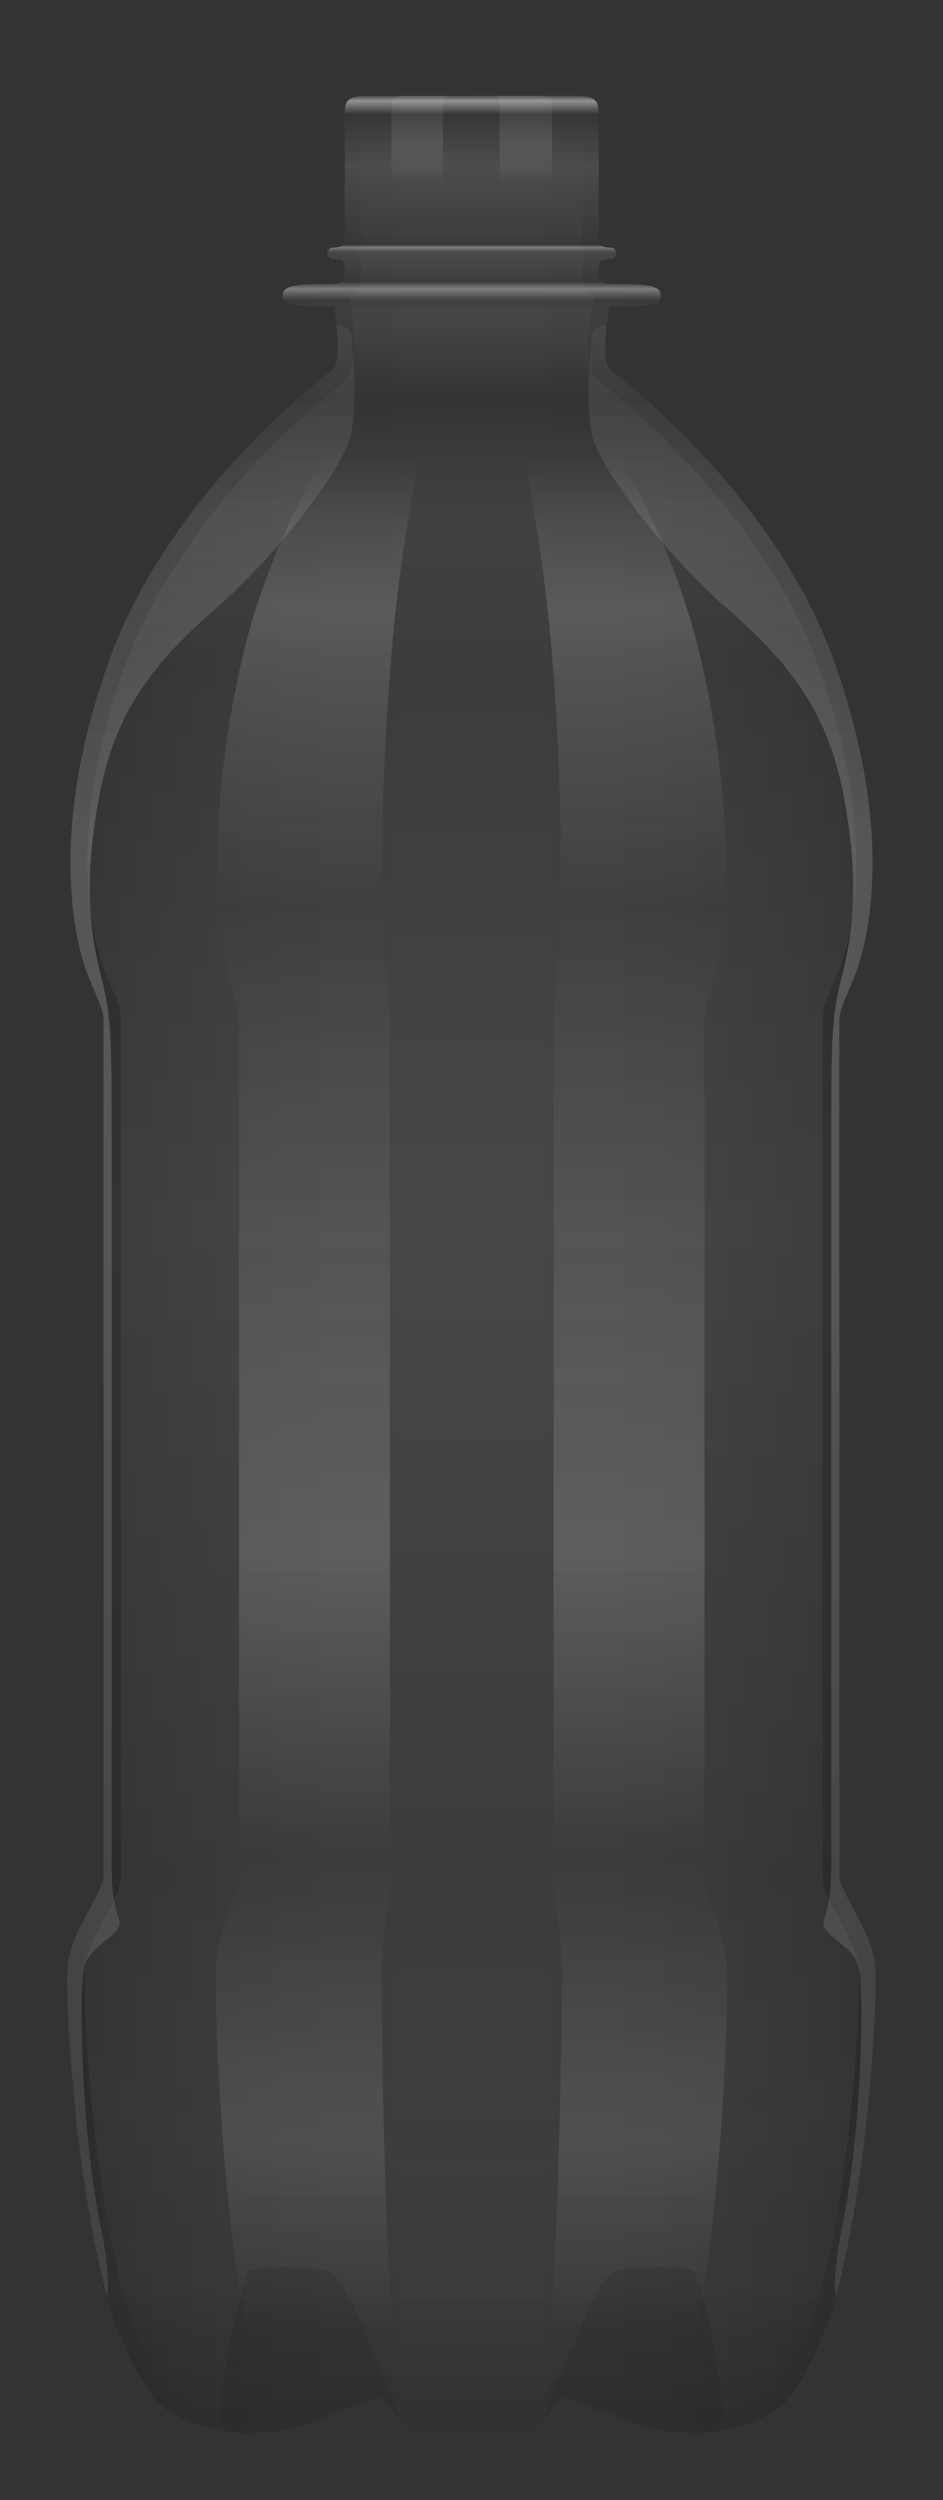 <svg version="1.2" baseProfile="tiny" id="EdgeSVG_S9bH2" x="0px" y="0px" width="14.001px" height="37.094px" viewBox="0 0 14.001 37.094" xmlns:xlink="http://www.w3.org/1999/xlink" xmlns="http://www.w3.org/2000/svg">
  <rect x="0" y="0" width="14.001" height="37.094" fill="#333333" stroke="none"/>
  <linearGradient id="SVGID_3_" gradientUnits="userSpaceOnUse" x1="1" y1="18.756" x2="13.002" y2="18.756">
    <stop offset="0" style="stop-color:#000000;stop-opacity:0.05"/>
    <stop offset="0.031" style="stop-color:#252525;stop-opacity:0.05"/>
    <stop offset="0.08" style="stop-color:#585858;stop-opacity:0.05"/>
    <stop offset="0.131" style="stop-color:#848484;stop-opacity:0.05"/>
    <stop offset="0.183" style="stop-color:#AAAAAA;stop-opacity:0.05"/>
    <stop offset="0.237" style="stop-color:#C9C9C9;stop-opacity:0.05"/>
    <stop offset="0.294" style="stop-color:#E1E1E1;stop-opacity:0.05"/>
    <stop offset="0.354" style="stop-color:#F2F2F2;stop-opacity:0.05"/>
    <stop offset="0.419" style="stop-color:#FCFCFC;stop-opacity:0.05"/>
    <stop offset="0.5" style="stop-color:#FFFFFF;stop-opacity:0.05"/>
    <stop offset="0.581" style="stop-color:#FCFCFC;stop-opacity:0.05"/>
    <stop offset="0.646" style="stop-color:#F2F2F2;stop-opacity:0.05"/>
    <stop offset="0.706" style="stop-color:#E1E1E1;stop-opacity:0.05"/>
    <stop offset="0.762" style="stop-color:#C9C9C9;stop-opacity:0.05"/>
    <stop offset="0.817" style="stop-color:#AAAAAA;stop-opacity:0.05"/>
    <stop offset="0.869" style="stop-color:#848484;stop-opacity:0.05"/>
    <stop offset="0.92" style="stop-color:#585858;stop-opacity:0.05"/>
    <stop offset="0.969" style="stop-color:#252525;stop-opacity:0.05"/>
    <stop offset="1" style="stop-color:#000000;stop-opacity:0.05"/>
  </linearGradient>
  <path fill="url(#SVGID_3_)" d="M7,1.418c0,0,1.234,0,1.563,0c0.326,0,0.326,0.125,0.326,0.287s0,1.699,0,1.816&#xD;&#xA;&#x9;&#x9;c0,0.117,0.051,0.147,0.168,0.147c0.118,0,0.118,0.177,0,0.177c-0.117,0-0.168,0.014-0.168,0.147c0,0.132,0.034,0.22,0.137,0.22&#xD;&#xA;&#x9;&#x9;c0.099,0,0.156,0,0.156,0c0.593,0,0.624,0.074,0.624,0.192S9.592,4.552,9.044,4.552c0,0-0.125,0.708,0,0.917&#xD;&#xA;&#x9;&#x9;c0,0,2.459,1.792,3.375,4.417s0.416,4.208,0.291,4.542s-0.25,0.542-0.25,0.709c0,0.166,0,12.499,0,12.708&#xD;&#xA;&#x9;&#x9;c0,0.208,0.48,0.834,0.532,1.291c0.052,0.459-0.096,3.206-0.596,5.039c-0.219,0.672-0.582,1.371-0.827,1.549&#xD;&#xA;&#x9;&#x9;c-0.244,0.178-0.714,0.371-1.202,0.371c-0.487,0-0.751-0.064-0.994-0.162c-0.246-0.097-1.016-0.37-1.016-0.37&#xD;&#xA;&#x9;&#x9;s-0.149,0.161-0.263,0.322c-0.112,0.161-0.226,0.21-0.394,0.21c-0.17,0-0.701,0-0.701,0h0.002c0,0-0.531,0-0.701,0&#xD;&#xA;&#x9;&#x9;c-0.168,0-0.281-0.049-0.394-0.21c-0.113-0.161-0.263-0.322-0.263-0.322s-0.77,0.273-1.016,0.37&#xD;&#xA;&#x9;&#x9;c-0.243,0.098-0.507,0.162-0.994,0.162c-0.488,0-0.958-0.193-1.202-0.371c-0.245-0.178-0.608-0.877-0.827-1.549&#xD;&#xA;&#x9;&#x9;c-0.5-1.833-0.647-4.58-0.596-5.039c0.052-0.457,0.532-1.083,0.532-1.291c0-0.209,0-12.542,0-12.708&#xD;&#xA;&#x9;&#x9;c0-0.167-0.125-0.375-0.25-0.709S0.667,12.51,1.583,9.885s3.375-4.417,3.375-4.417c0.125-0.208,0-0.917,0-0.917&#xD;&#xA;&#x9;&#x9;c-0.548,0-0.762-0.029-0.762-0.146S4.228,4.213,4.82,4.213c0,0,0.058,0,0.156,0c0.103,0,0.137-0.088,0.137-0.22&#xD;&#xA;&#x9;&#x9;c0-0.133-0.051-0.147-0.168-0.147c-0.118,0-0.118-0.177,0-0.177c0.117,0,0.168-0.03,0.168-0.147c0-0.118,0-1.655,0-1.816&#xD;&#xA;&#x9;&#x9;s0-0.287,0.326-0.287c0.328,0,1.563,0,1.563,0H7z"/>
  <linearGradient id="SVGID_4_" gradientUnits="userSpaceOnUse" x1="7.001" y1="1.669" x2="7.001" y2="35.844">
    <stop offset="0" style="stop-color:#FFFFFF;stop-opacity:0"/>
    <stop offset="0.145" style="stop-color:#FFFFFF;stop-opacity:0.05"/>
    <stop offset="0.793" style="stop-color:#FFFFFF;stop-opacity:0.05"/>
    <stop offset="0.857" style="stop-color:#FFFFFF;stop-opacity:0.05"/>
    <stop offset="1" style="stop-color:#FFFFFF;stop-opacity:0"/>
  </linearGradient>
  <path fill="url(#SVGID_4_)" d="M10.367,35.844c-0.45,0-0.686-0.058-0.901-0.145c-0.249-0.098-1.024-0.373-1.024-0.373l-0.155-0.056&#xD;&#xA;&#x9;&#x9;l-0.112,0.121c0,0-0.161,0.174-0.283,0.349c-0.066,0.095-0.103,0.104-0.189,0.104h-1.4c-0.087,0-0.123-0.009-0.188-0.103&#xD;&#xA;&#x9;&#x9;c-0.123-0.176-0.284-0.35-0.284-0.35l-0.112-0.121l-0.155,0.056c0,0-0.775,0.275-1.023,0.373c-0.217,0.087-0.452,0.145-0.902,0.145&#xD;&#xA;&#x9;&#x9;c-0.42,0-0.841-0.168-1.055-0.323c-0.17-0.123-0.514-0.737-0.737-1.424c-0.493-1.81-0.629-4.539-0.585-4.934&#xD;&#xA;&#x9;&#x9;c0.024-0.212,0.183-0.508,0.31-0.745c0.13-0.245,0.225-0.422,0.225-0.574V15.136c0-0.162-0.066-0.316-0.149-0.512&#xD;&#xA;&#x9;&#x9;c-0.036-0.083-0.076-0.178-0.116-0.285c-0.149-0.399-0.571-1.896,0.293-4.371c0.88-2.522,3.262-4.28,3.286-4.297&#xD;&#xA;&#x9;&#x9;c0.223-0.333,0.142-0.921,0.099-1.162L5.186,4.402c0.092-0.06,0.178-0.178,0.178-0.409c0-0.081-0.015-0.169-0.062-0.241&#xD;&#xA;&#x9;&#x9;c0.055-0.087,0.062-0.184,0.062-0.23V1.706C5.323,1.68,5.352,1.668,5.439,1.668h3.123c0.088,0,0.116,0.011,0.117,0.012L8.639,3.522&#xD;&#xA;&#x9;&#x9;c0,0.046,0.007,0.143,0.062,0.23c-0.047,0.072-0.062,0.16-0.062,0.241c0,0.231,0.086,0.349,0.178,0.409L8.798,4.508&#xD;&#xA;&#x9;&#x9;C8.755,4.749,8.674,5.337,8.83,5.597c0.091,0.09,2.475,1.853,3.353,4.371c0.864,2.475,0.442,3.972,0.293,4.371&#xD;&#xA;&#x9;&#x9;c-0.04,0.107-0.08,0.202-0.116,0.285c-0.083,0.195-0.149,0.35-0.149,0.512v12.708c0,0.152,0.095,0.329,0.225,0.574&#xD;&#xA;&#x9;&#x9;c0.127,0.237,0.285,0.533,0.31,0.745c0.044,0.395-0.092,3.124-0.589,4.945c-0.22,0.675-0.563,1.289-0.732,1.412&#xD;&#xA;&#x9;&#x9;C11.208,35.676,10.787,35.844,10.367,35.844z"/>
  <linearGradient id="SVGID_5_" gradientUnits="userSpaceOnUse" x1="7.001" y1="1.419" x2="7.001" y2="36.094">
    <stop offset="0" style="stop-color:#000000;stop-opacity:0.05"/>
    <stop offset="0.009" style="stop-color:#000000;stop-opacity:0.1"/>
    <stop offset="0.059" style="stop-color:#000000;stop-opacity:0.08"/>
    <stop offset="0.068" style="stop-color:#000000;stop-opacity:0.15"/>
    <stop offset="0.077" style="stop-color:#000000;stop-opacity:0.086"/>
    <stop offset="0.078" style="stop-color:#000000;stop-opacity:0.08"/>
    <stop offset="0.086" style="stop-color:#000000;stop-opacity:0.15"/>
    <stop offset="0.092" style="stop-color:#000000;stop-opacity:0.05"/>
    <stop offset="0.093" style="stop-color:#000000;stop-opacity:0.052"/>
    <stop offset="0.104" style="stop-color:#000000;stop-opacity:0.08"/>
    <stop offset="0.13" style="stop-color:#000000;stop-opacity:0.25"/>
    <stop offset="0.182" style="stop-color:#000000;stop-opacity:0.082"/>
    <stop offset="0.243" style="stop-color:#000000;stop-opacity:0.15"/>
    <stop offset="0.483" style="stop-color:#000000;stop-opacity:0"/>
    <stop offset="0.76" style="stop-color:#000000;stop-opacity:0.15"/>
    <stop offset="0.937" style="stop-color:#000000;stop-opacity:0.09"/>
    <stop offset="1" style="stop-color:#000000;stop-opacity:0.2"/>
  </linearGradient>
  <path fill="url(#SVGID_5_)" d="M7,1.418c0,0,1.234,0,1.563,0c0.326,0,0.326,0.125,0.326,0.287s0,1.699,0,1.816&#xD;&#xA;&#x9;&#x9;c0,0.117,0.051,0.147,0.168,0.147c0.118,0,0.118,0.177,0,0.177c-0.117,0-0.168,0.014-0.168,0.147c0,0.132,0.034,0.22,0.137,0.22&#xD;&#xA;&#x9;&#x9;c0.099,0,0.156,0,0.156,0c0.593,0,0.624,0.074,0.624,0.192S9.592,4.552,9.044,4.552c0,0-0.125,0.708,0,0.917&#xD;&#xA;&#x9;&#x9;c0,0,2.459,1.792,3.375,4.417s0.416,4.208,0.291,4.542s-0.25,0.542-0.25,0.709c0,0.166,0,12.499,0,12.708&#xD;&#xA;&#x9;&#x9;c0,0.208,0.48,0.834,0.532,1.291c0.052,0.459-0.096,3.206-0.596,5.039c-0.219,0.672-0.582,1.371-0.827,1.549&#xD;&#xA;&#x9;&#x9;c-0.244,0.178-0.714,0.371-1.202,0.371c-0.487,0-0.751-0.064-0.994-0.162c-0.246-0.097-1.016-0.37-1.016-0.37&#xD;&#xA;&#x9;&#x9;s-0.149,0.161-0.263,0.322c-0.112,0.161-0.226,0.21-0.394,0.21c-0.17,0-0.701,0-0.701,0h0.002c0,0-0.531,0-0.701,0&#xD;&#xA;&#x9;&#x9;c-0.168,0-0.281-0.049-0.394-0.21c-0.113-0.161-0.263-0.322-0.263-0.322s-0.77,0.273-1.016,0.37&#xD;&#xA;&#x9;&#x9;c-0.243,0.098-0.507,0.162-0.994,0.162c-0.488,0-0.958-0.193-1.202-0.371c-0.245-0.178-0.608-0.877-0.827-1.549&#xD;&#xA;&#x9;&#x9;c-0.5-1.833-0.647-4.58-0.596-5.039c0.052-0.457,0.532-1.083,0.532-1.291c0-0.209,0-12.542,0-12.708&#xD;&#xA;&#x9;&#x9;c0-0.167-0.125-0.375-0.25-0.709S0.667,12.51,1.583,9.885s3.375-4.417,3.375-4.417c0.125-0.208,0-0.917,0-0.917&#xD;&#xA;&#x9;&#x9;c-0.548,0-0.762-0.029-0.762-0.146S4.228,4.213,4.82,4.213c0,0,0.058,0,0.156,0c0.103,0,0.137-0.088,0.137-0.22&#xD;&#xA;&#x9;&#x9;c0-0.133-0.051-0.147-0.168-0.147c-0.118,0-0.118-0.177,0-0.177c0.117,0,0.168-0.03,0.168-0.147c0-0.118,0-1.655,0-1.816&#xD;&#xA;&#x9;&#x9;s0-0.287,0.326-0.287c0.328,0,1.563,0,1.563,0H7z"/>
  <linearGradient id="SVGID_6_" gradientUnits="userSpaceOnUse" x1="7.002" y1="1.423" x2="7.002" y2="5.513">
    <stop offset="0" style="stop-color:#FFFFFF;stop-opacity:0.1"/>
    <stop offset="0.018" style="stop-color:#FFFFFF;stop-opacity:0.45"/>
    <stop offset="0.021" style="stop-color:#FFFFFF;stop-opacity:0.418"/>
    <stop offset="0.066" style="stop-color:#FFFFFF;stop-opacity:0"/>
    <stop offset="0.252" style="stop-color:#FFFFFF;stop-opacity:0.1"/>
    <stop offset="0.54" style="stop-color:#FFFFFF;stop-opacity:0"/>
    <stop offset="0.549" style="stop-color:#FFFFFF;stop-opacity:0.35"/>
    <stop offset="0.566" style="stop-color:#FFFFFF;stop-opacity:0.1"/>
    <stop offset="0.674" style="stop-color:#FFFFFF;stop-opacity:0"/>
    <stop offset="0.698" style="stop-color:#FFFFFF;stop-opacity:0.328"/>
    <stop offset="0.7" style="stop-color:#FFFFFF;stop-opacity:0.35"/>
    <stop offset="0.742" style="stop-color:#FFFFFF;stop-opacity:0.034"/>
    <stop offset="1" style="stop-color:#FFFFFF;stop-opacity:0"/>
  </linearGradient>
  <path fill="url(#SVGID_6_)" d="M9.048,4.553c0,0-0.13,0.71,0,0.92c0,0,0.02,0.02,0.06,0.04h-4.21c0.04-0.02,0.061-0.04,0.061-0.04&#xD;&#xA;&#x9;&#x9;c0.13-0.21,0-0.92,0-0.92c-0.55,0-0.761-0.03-0.761-0.15c0-0.12,0.03-0.19,0.62-0.19c0,0,0.061,0,0.16,0&#xD;&#xA;&#x9;&#x9;c0.101,0,0.141-0.09,0.141-0.22s-0.061-0.15-0.171-0.15c-0.119,0-0.119-0.17,0-0.17c0.11,0,0.171-0.03,0.171-0.15v-1.82&#xD;&#xA;&#x9;&#x9;c0-0.16,0-0.28,0.319-0.28c0.33,0,1.561,0,1.561,0s1.239,0,1.56,0c0.33,0,0.33,0.12,0.33,0.28v1.82c0,0.12,0.05,0.15,0.17,0.15&#xD;&#xA;&#x9;&#x9;s0.12,0.17,0,0.17s-0.17,0.02-0.17,0.15s0.04,0.22,0.14,0.22c0.101,0,0.15,0,0.15,0c0.6,0,0.63,0.07,0.63,0.19&#xD;&#xA;&#x9;&#x9;C9.808,4.523,9.588,4.553,9.048,4.553z"/>
  <g>
    <linearGradient id="SVGID_7_" gradientUnits="userSpaceOnUse" x1="4.93" y1="1.423" x2="4.93" y2="35.994">
      <stop offset="0.003" style="stop-color:#FFFFFF;stop-opacity:0.05"/>
      <stop offset="0.02" style="stop-color:#FFFFFF;stop-opacity:0.1"/>
      <stop offset="0.038" style="stop-color:#FFFFFF;stop-opacity:0"/>
      <stop offset="0.075" style="stop-color:#FFFFFF;stop-opacity:0"/>
      <stop offset="0.087" style="stop-color:#FFFFFF;stop-opacity:0"/>
      <stop offset="0.155" style="stop-color:#FFFFFF;stop-opacity:0"/>
      <stop offset="0.22" style="stop-color:#FFFFFF;stop-opacity:0.15"/>
      <stop offset="0.347" style="stop-color:#FFFFFF;stop-opacity:0"/>
      <stop offset="0.388" style="stop-color:#FFFFFF;stop-opacity:0.022"/>
      <stop offset="0.624" style="stop-color:#FFFFFF;stop-opacity:0.15"/>
      <stop offset="0.756" style="stop-color:#FFFFFF;stop-opacity:0"/>
      <stop offset="0.876" style="stop-color:#FFFFFF;stop-opacity:0.1"/>
      <stop offset="0.956" style="stop-color:#FFFFFF;stop-opacity:0"/>
    </linearGradient>
    <path fill="url(#SVGID_7_)" d="M6.658,1.423c-0.08,0-0.08,0.12-0.08,0.28v1.82c0,0.12-0.011,0.15-0.03,0.15&#xD;&#xA;&#x9;&#x9;&#x9;c-0.03,0-0.03,0.17,0,0.17c0.02,0,0.03,0.02,0.03,0.15s0,0.22-0.03,0.22c-0.021,0-0.03,0-0.03,0c-0.13,0-0.14,0.07-0.14,0.19&#xD;&#xA;&#x9;&#x9;&#x9;c0,0.12,0.05,0.15,0.17,0.15c0,0,0.03,0.71,0,0.92c0,0-0.55,1.79-0.75,4.41c-0.21,2.63-0.101,4.209-0.07,4.54&#xD;&#xA;&#x9;&#x9;&#x9;c0.03,0.34,0.061,0.55,0.061,0.71v12.71c0,0.21-0.11,0.83-0.12,1.29s0.02,3.21,0.13,5.04c0.05,0.601,0.11,1.23,0.18,1.48&#xD;&#xA;&#x9;&#x9;&#x9;c-0.05,0.029-0.109,0.06-0.17,0.1c-0.08-0.109-0.16-0.189-0.16-0.189s-0.77,0.27-1.02,0.369c-0.05,0.021-0.101,0.04-0.16,0.061&#xD;&#xA;&#x9;&#x9;&#x9;c-0.15-0.07-0.271-0.17-0.36-0.271c-0.149-0.18-0.38-0.88-0.52-1.55c-0.32-1.83-0.41-4.58-0.38-5.04&#xD;&#xA;&#x9;&#x9;&#x9;c0.029-0.46,0.34-1.08,0.34-1.29v-12.71c0-0.16-0.08-0.37-0.16-0.71c-0.08-0.33-0.4-1.91,0.18-4.54&#xD;&#xA;&#x9;&#x9;&#x9;c0.58-2.62,2.141-4.41,2.141-4.41c0.08-0.21,0-0.92,0-0.92c-0.351,0-0.48-0.03-0.48-0.15c0-0.12,0.021-0.19,0.391-0.19&#xD;&#xA;&#x9;&#x9;&#x9;c0,0,0.04,0,0.1,0c0.07,0,0.09-0.09,0.09-0.22s-0.03-0.15-0.11-0.15c-0.069,0-0.069-0.17,0-0.17c0.08,0,0.11-0.03,0.11-0.15v-1.82&#xD;&#xA;&#x9;&#x9;&#x9;c0-0.16,0-0.28,0.2-0.28H6.658z"/>
    <linearGradient id="SVGID_8_" gradientUnits="userSpaceOnUse" x1="9.072" y1="1.423" x2="9.072" y2="35.994">
      <stop offset="0.003" style="stop-color:#FFFFFF;stop-opacity:0.05"/>
      <stop offset="0.02" style="stop-color:#FFFFFF;stop-opacity:0.1"/>
      <stop offset="0.038" style="stop-color:#FFFFFF;stop-opacity:0"/>
      <stop offset="0.075" style="stop-color:#FFFFFF;stop-opacity:0"/>
      <stop offset="0.087" style="stop-color:#FFFFFF;stop-opacity:0"/>
      <stop offset="0.155" style="stop-color:#FFFFFF;stop-opacity:0"/>
      <stop offset="0.22" style="stop-color:#FFFFFF;stop-opacity:0.15"/>
      <stop offset="0.347" style="stop-color:#FFFFFF;stop-opacity:0"/>
      <stop offset="0.388" style="stop-color:#FFFFFF;stop-opacity:0.022"/>
      <stop offset="0.624" style="stop-color:#FFFFFF;stop-opacity:0.15"/>
      <stop offset="0.756" style="stop-color:#FFFFFF;stop-opacity:0"/>
      <stop offset="0.876" style="stop-color:#FFFFFF;stop-opacity:0.1"/>
      <stop offset="0.956" style="stop-color:#FFFFFF;stop-opacity:0"/>
    </linearGradient>
    <path fill="url(#SVGID_8_)" d="M10.418,34.173c-0.141,0.67-0.37,1.37-0.53,1.55c-0.08,0.101-0.21,0.2-0.36,0.271&#xD;&#xA;&#x9;&#x9;&#x9;c-0.05-0.021-0.1-0.04-0.149-0.061c-0.25-0.1-1.021-0.369-1.021-0.369s-0.08,0.08-0.16,0.189c-0.06-0.03-0.119-0.06-0.17-0.09&#xD;&#xA;&#x9;&#x9;&#x9;c0.051-0.24,0.131-0.88,0.17-1.49c0.12-1.83,0.15-4.58,0.141-5.04s-0.12-1.08-0.12-1.29v-12.71c0-0.16,0.03-0.37,0.05-0.71&#xD;&#xA;&#x9;&#x9;&#x9;c0.03-0.33,0.141-1.91-0.06-4.54c-0.2-2.62-0.75-4.41-0.75-4.41c-0.03-0.21,0-0.92,0-0.92c0.12,0,0.17-0.03,0.17-0.15&#xD;&#xA;&#x9;&#x9;&#x9;c0-0.12-0.01-0.19-0.141-0.19c0,0-0.01,0-0.04,0c-0.02,0-0.029-0.09-0.029-0.22s0.01-0.15,0.04-0.15c0.029,0,0.029-0.17,0-0.17&#xD;&#xA;&#x9;&#x9;&#x9;c-0.03,0-0.04-0.03-0.04-0.15v-1.82c0-0.16,0-0.28-0.07-0.28h0.64c0.21,0,0.21,0.12,0.21,0.28v1.82c0,0.12,0.03,0.15,0.101,0.15&#xD;&#xA;&#x9;&#x9;&#x9;c0.08,0,0.08,0.17,0,0.17c-0.07,0-0.101,0.02-0.101,0.15s0.021,0.22,0.08,0.22c0.07,0,0.101,0,0.101,0&#xD;&#xA;&#x9;&#x9;&#x9;c0.38,0,0.399,0.07,0.399,0.19c0,0.12-0.14,0.15-0.479,0.15c0,0-0.08,0.71,0,0.92c0,0,1.55,1.79,2.13,4.41&#xD;&#xA;&#x9;&#x9;&#x9;c0.58,2.63,0.27,4.209,0.19,4.54c-0.08,0.34-0.16,0.55-0.16,0.71v12.71c0,0.21,0.3,0.83,0.33,1.29&#xD;&#xA;&#x9;&#x9;&#x9;C10.828,29.593,10.728,32.343,10.418,34.173z"/>
  </g>
  <g>
    <linearGradient id="SVGID_9_" gradientUnits="userSpaceOnUse" x1="4.633" y1="33.628" x2="4.633" y2="36.094">
      <stop offset="0" style="stop-color:#000000;stop-opacity:0.1"/>
      <stop offset="0.09" style="stop-color:#000000;stop-opacity:0.096"/>
      <stop offset="1" style="stop-color:#000000;stop-opacity:0.05"/>
    </linearGradient>
    <path fill="url(#SVGID_9_)" d="M5.984,35.955c-0.025-0.023-0.043-0.044-0.061-0.071c-0.111-0.167-0.258-0.328-0.258-0.328&#xD;&#xA;&#x9;&#x9;&#x9;s-0.768,0.278-1.014,0.376c-0.238,0.096-0.503,0.162-0.987,0.162c-0.098,0-0.189-0.005-0.282-0.022&#xD;&#xA;&#x9;&#x9;&#x9;c-0.012-0.012-0.018-0.017-0.031-0.021c-0.251-0.154,0.245-2.279,0.354-2.363c0.104-0.078,0.825-0.078,1.146,0&#xD;&#xA;&#x9;&#x9;&#x9;C5.172,33.771,5.652,35.269,5.984,35.955z"/>
    <linearGradient id="SVGID_10_" gradientUnits="userSpaceOnUse" x1="9.369" y1="33.628" x2="9.369" y2="36.094">
      <stop offset="0" style="stop-color:#000000;stop-opacity:0.1"/>
      <stop offset="0.09" style="stop-color:#000000;stop-opacity:0.096"/>
      <stop offset="1" style="stop-color:#000000;stop-opacity:0.05"/>
    </linearGradient>
    <path fill="url(#SVGID_10_)" d="M8.019,35.955c0.023-0.023,0.042-0.044,0.061-0.071c0.11-0.167,0.258-0.328,0.258-0.328&#xD;&#xA;&#x9;&#x9;&#x9;s0.767,0.278,1.012,0.376c0.24,0.096,0.504,0.162,0.988,0.162c0.099,0,0.19-0.005,0.283-0.022&#xD;&#xA;&#x9;&#x9;&#x9;c0.012-0.012,0.018-0.017,0.029-0.021c0.252-0.154-0.245-2.279-0.354-2.363c-0.103-0.078-0.823-0.078-1.146,0&#xD;&#xA;&#x9;&#x9;&#x9;C8.831,33.771,8.349,35.269,8.019,35.955z"/>
  </g>
  <g>
    <linearGradient id="SVGID_11_" gradientUnits="userSpaceOnUse" x1="3.131" y1="4.823" x2="3.131" y2="34.074">
      <stop offset="0" style="stop-color:#FFFFFF;stop-opacity:0.05"/>
      <stop offset="0.266" style="stop-color:#FFFFFF;stop-opacity:0.2"/>
      <stop offset="0.934" style="stop-color:#FFFFFF;stop-opacity:0.109"/>
      <stop offset="1" style="stop-color:#FFFFFF;stop-opacity:0.1"/>
    </linearGradient>
    <path fill="url(#SVGID_11_)" d="M5.218,6.413c-0.08,0.52-1.18,1.9-2.021,2.62c-0.829,0.73-1.46,1.44-1.71,2.71&#xD;&#xA;&#x9;&#x9;&#x9;s-0.159,2.04,0,2.689c0.171,0.65,0.171,0.94,0.171,2.601v10.46c0,0.35,0,0.689,0.1,0.96c0.11,0.27-0.4,0.36-0.5,0.71&#xD;&#xA;&#x9;&#x9;&#x9;s-0.04,2.46,0.21,3.73c0.12,0.59,0.16,0.97,0.12,1.18c-0.49-1.83-0.63-4.49-0.58-4.94c0.05-0.46,0.53-1.08,0.53-1.29v-12.71&#xD;&#xA;&#x9;&#x9;&#x9;c0-0.16-0.12-0.37-0.25-0.71c-0.12-0.33-0.62-1.91,0.3-4.54c0.91-2.62,3.37-4.41,3.37-4.41c0.08-0.12,0.06-0.42,0.04-0.65&#xD;&#xA;&#x9;&#x9;&#x9;c0.14,0.02,0.21,0.07,0.22,0.15C5.237,5.243,5.308,5.893,5.218,6.413z"/>
    <linearGradient id="SVGID_12_" gradientUnits="userSpaceOnUse" x1="10.869" y1="4.823" x2="10.869" y2="34.074">
      <stop offset="0" style="stop-color:#FFFFFF;stop-opacity:0.05"/>
      <stop offset="0.266" style="stop-color:#FFFFFF;stop-opacity:0.2"/>
      <stop offset="0.934" style="stop-color:#FFFFFF;stop-opacity:0.109"/>
      <stop offset="1" style="stop-color:#FFFFFF;stop-opacity:0.1"/>
    </linearGradient>
    <path fill="url(#SVGID_12_)" d="M8.782,6.413c0.08,0.52,1.18,1.9,2.021,2.62c0.829,0.73,1.46,1.44,1.71,2.71s0.159,2.04,0,2.689&#xD;&#xA;&#x9;&#x9;&#x9;c-0.171,0.65-0.171,0.94-0.171,2.601v10.46c0,0.35,0,0.689-0.1,0.96c-0.11,0.27,0.4,0.36,0.5,0.71s0.04,2.46-0.21,3.73&#xD;&#xA;&#x9;&#x9;&#x9;c-0.12,0.59-0.16,0.97-0.12,1.18c0.49-1.83,0.63-4.49,0.58-4.94c-0.05-0.46-0.53-1.08-0.53-1.29v-12.71&#xD;&#xA;&#x9;&#x9;&#x9;c0-0.16,0.12-0.37,0.25-0.71c0.12-0.33,0.62-1.91-0.3-4.54c-0.91-2.62-3.37-4.41-3.37-4.41c-0.08-0.12-0.06-0.42-0.04-0.65&#xD;&#xA;&#x9;&#x9;&#x9;c-0.14,0.02-0.21,0.07-0.22,0.15C8.763,5.243,8.692,5.893,8.782,6.413z"/>
  </g>
</svg>